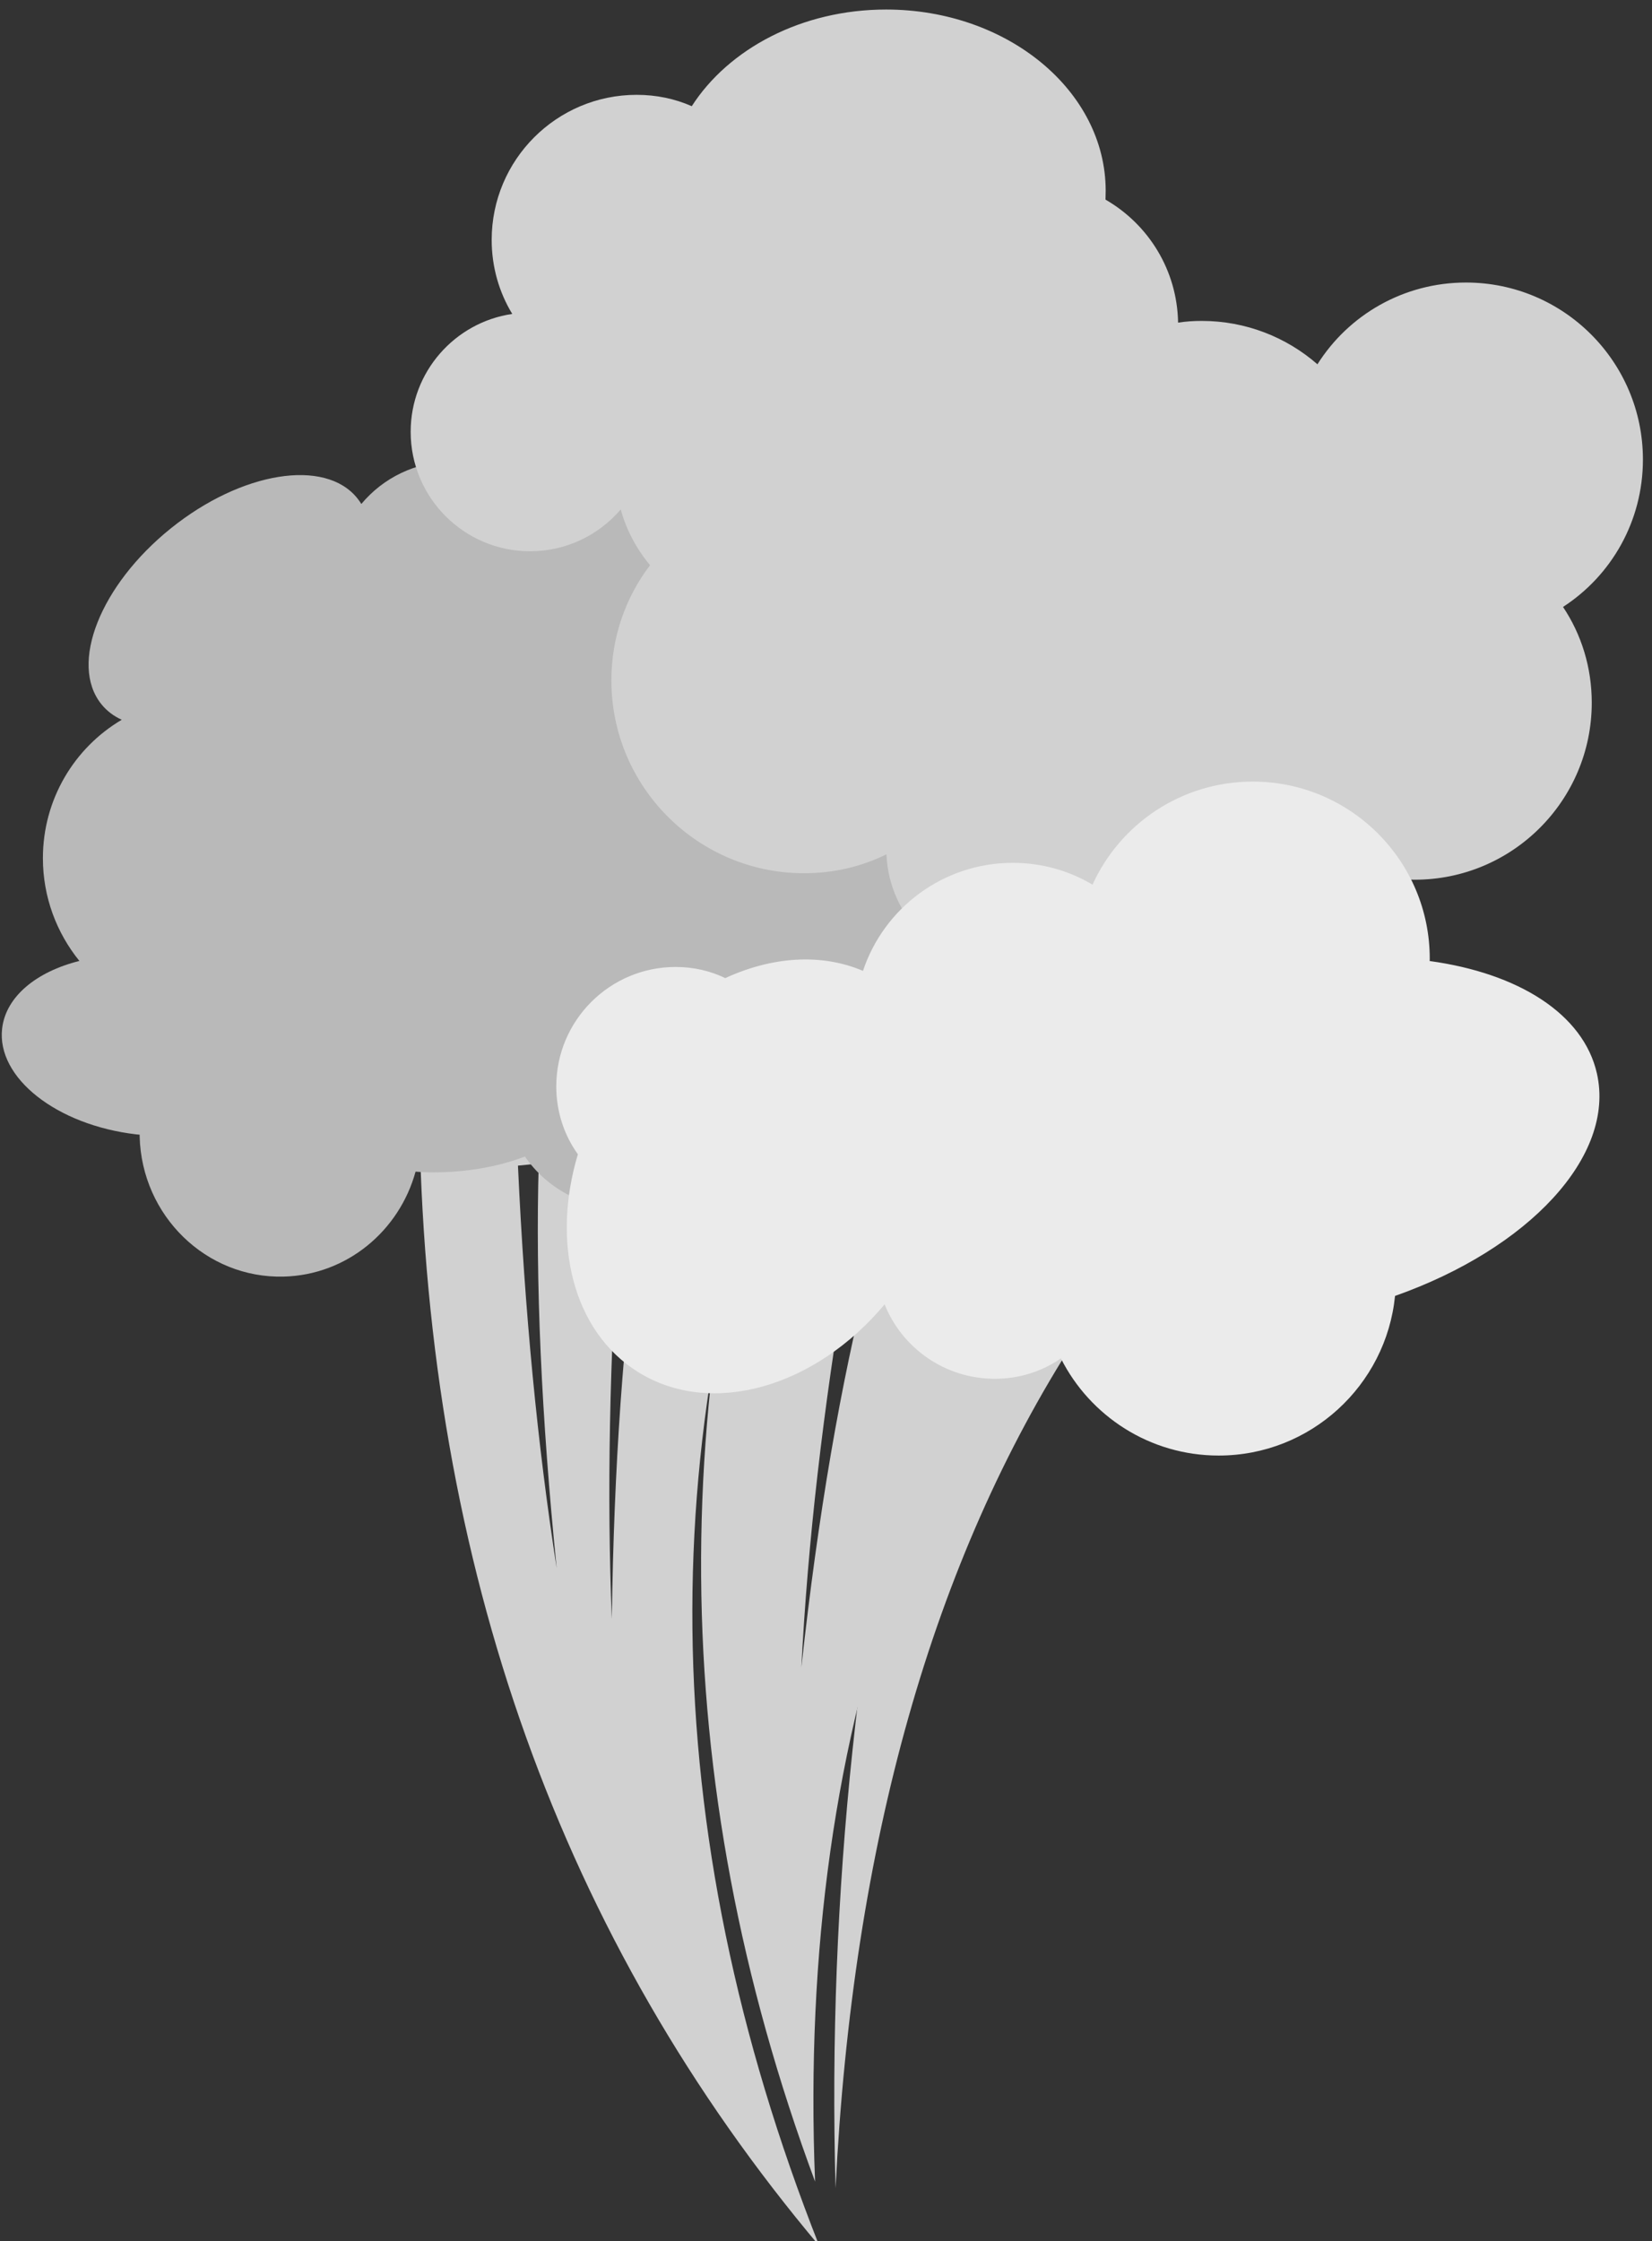 <?xml version="1.0" encoding="UTF-8" standalone="no"?><!-- Generator: Gravit.io --><svg xmlns="http://www.w3.org/2000/svg" xmlns:xlink="http://www.w3.org/1999/xlink" style="isolation:isolate" viewBox="12 0 73 99" width="73pt" height="99pt"><rect x="12" y="0" width="73" height="99" fill="#333333" stroke="none"/><g><path d=" M 48.922 96.651 Q 48.383 77.203 53.011 58.06 L 59.529 59.131 Q 50.059 73.829 48.922 96.651 Z " fill="rgb(209,209,209)"/><path d=" M 36.599 69.267 Q 35.333 61.176 34.888 51.487 L 35.806 51.395 Q 35.581 59.214 36.599 69.267 L 36.599 69.267 Z  M 48.205 99.207 Q 31.116 78.905 30.537 49.877 L 47.648 45.536 Q 37.269 71.538 48.205 99.207 L 48.205 99.207 Z  M 39.035 71.516 Q 38.706 63.293 39.373 53.623 L 40.293 53.682 Q 39.176 61.39 39.035 71.516 Z " fill-rule="evenodd" fill="rgb(209,209,209)"/><path d=" M 48.017 96.363 Q 38.133 69.724 47.646 42.69 L 66.115 46.618 Q 46.792 65.783 48.017 96.363 Z  M 47.411 73.656 Q 47.828 65.437 49.446 55.902 L 50.424 56.075 Q 48.509 63.603 47.411 73.656 Z " fill-rule="evenodd" fill="rgb(209,209,209)"/><path d=" M 35.196 51.086 C 36.141 52.461 37.727 53.359 39.521 53.359 C 41.738 53.359 43.637 51.989 44.401 50.042 C 48.1 51.554 51.894 50.948 53.395 48.423 C 54.016 47.379 54.16 46.147 53.877 44.88 C 56.684 42.461 58.365 39.378 58.365 36.022 C 58.365 28.247 49.343 21.935 38.23 21.935 C 37.408 21.935 36.598 21.97 35.806 22.046 L 35.806 22.046 C 34.854 21.02 33.493 20.386 31.984 20.386 C 30.371 20.386 28.926 21.111 27.968 22.261 C 27.912 22.173 27.853 22.088 27.787 22.006 C 26.36 20.232 22.668 20.83 19.547 23.34 C 16.427 25.85 15.051 29.329 16.478 31.103 C 16.718 31.401 17.022 31.632 17.38 31.793 C 15.289 33.025 13.896 35.305 13.896 37.908 L 13.896 37.908 C 13.896 39.627 14.503 41.205 15.508 42.446 C 13.607 42.922 12.257 44.021 12.094 45.431 C 11.842 47.604 14.502 49.699 18.03 50.108 C 18.078 50.113 18.125 50.118 18.172 50.121 C 18.17 50.147 18.171 50.174 18.171 50.201 C 18.261 53.704 21.113 56.477 24.537 56.389 C 27.329 56.318 29.645 54.367 30.363 51.753 C 30.721 51.784 31.093 51.791 31.471 51.781 C 32.842 51.746 34.119 51.497 35.196 51.086 Z " fill-rule="evenodd" fill="rgb(185,185,185)"/><path d=" M 40.725 24.966 C 39.647 26.378 39.016 28.143 39.016 30.054 C 39.016 34.755 42.833 38.572 47.534 38.572 C 48.838 38.572 50.075 38.278 51.171 37.736 C 51.285 40.546 53.602 42.79 56.439 42.79 C 59.315 42.79 61.656 40.484 61.711 37.622 L 61.711 37.622 C 61.866 37.633 62.023 37.638 62.18 37.638 C 64.435 37.638 66.468 36.681 67.882 35.139 L 67.882 35.139 C 69.247 37.375 71.711 38.858 74.519 38.858 C 78.835 38.858 82.338 35.354 82.338 31.039 C 82.338 29.475 81.878 28.018 81.068 26.809 L 81.068 26.809 C 83.201 25.428 84.599 23.026 84.599 20.299 C 84.599 15.983 81.096 12.48 76.78 12.48 C 74.019 12.48 71.59 13.914 70.216 16.091 C 68.847 14.897 67.056 14.175 65.098 14.175 C 64.745 14.175 64.397 14.199 64.058 14.251 L 64.058 14.251 C 64.02 11.927 62.74 9.904 60.851 8.818 C 60.855 8.689 60.859 8.559 60.859 8.429 C 60.859 4.009 56.511 0.421 51.155 0.421 C 47.434 0.421 44.199 2.153 42.568 4.691 C 41.824 4.361 40.998 4.189 40.133 4.189 C 36.597 4.189 33.727 7.06 33.727 10.595 L 33.727 10.595 L 33.727 10.595 L 33.727 10.595 L 33.727 10.595 L 33.727 10.595 C 33.727 11.793 34.056 12.914 34.636 13.867 C 32.095 14.239 30.147 16.431 30.147 19.074 C 30.147 21.986 32.511 24.35 35.422 24.35 C 37.025 24.35 38.462 23.633 39.43 22.503 C 39.675 23.399 40.115 24.232 40.725 24.966 Z " fill-rule="evenodd" fill="rgb(209,209,209)"/><path d=" M 51.09 57.616 C 51.864 59.547 53.755 60.903 55.96 60.903 C 57.043 60.903 58.051 60.576 58.879 60.002 C 60.164 62.549 62.806 64.294 65.852 64.294 C 69.91 64.294 73.25 61.197 73.645 57.243 L 73.645 57.243 C 79.545 55.159 83.392 51.076 82.566 47.418 C 81.971 44.781 79.088 42.987 75.176 42.45 C 75.178 42.415 75.179 42.379 75.179 42.344 C 75.179 38.028 71.675 34.524 67.359 34.524 C 64.213 34.524 61.498 36.387 60.277 39.077 C 59.246 38.462 58.04 38.113 56.753 38.113 C 53.673 38.113 51.057 40.113 50.134 42.885 C 48.28 42.094 46.102 42.258 44.049 43.204 C 43.386 42.884 42.641 42.712 41.857 42.712 C 38.945 42.712 36.581 45.076 36.581 47.988 L 36.581 47.988 L 36.581 47.988 L 36.581 47.988 C 36.581 49.105 36.929 50.142 37.536 50.986 C 36.36 54.892 37.318 58.805 40.188 60.6 C 43.427 62.626 48.024 61.281 51.09 57.616 Z " fill-rule="evenodd" fill="rgb(235,235,235)"/></g></svg>